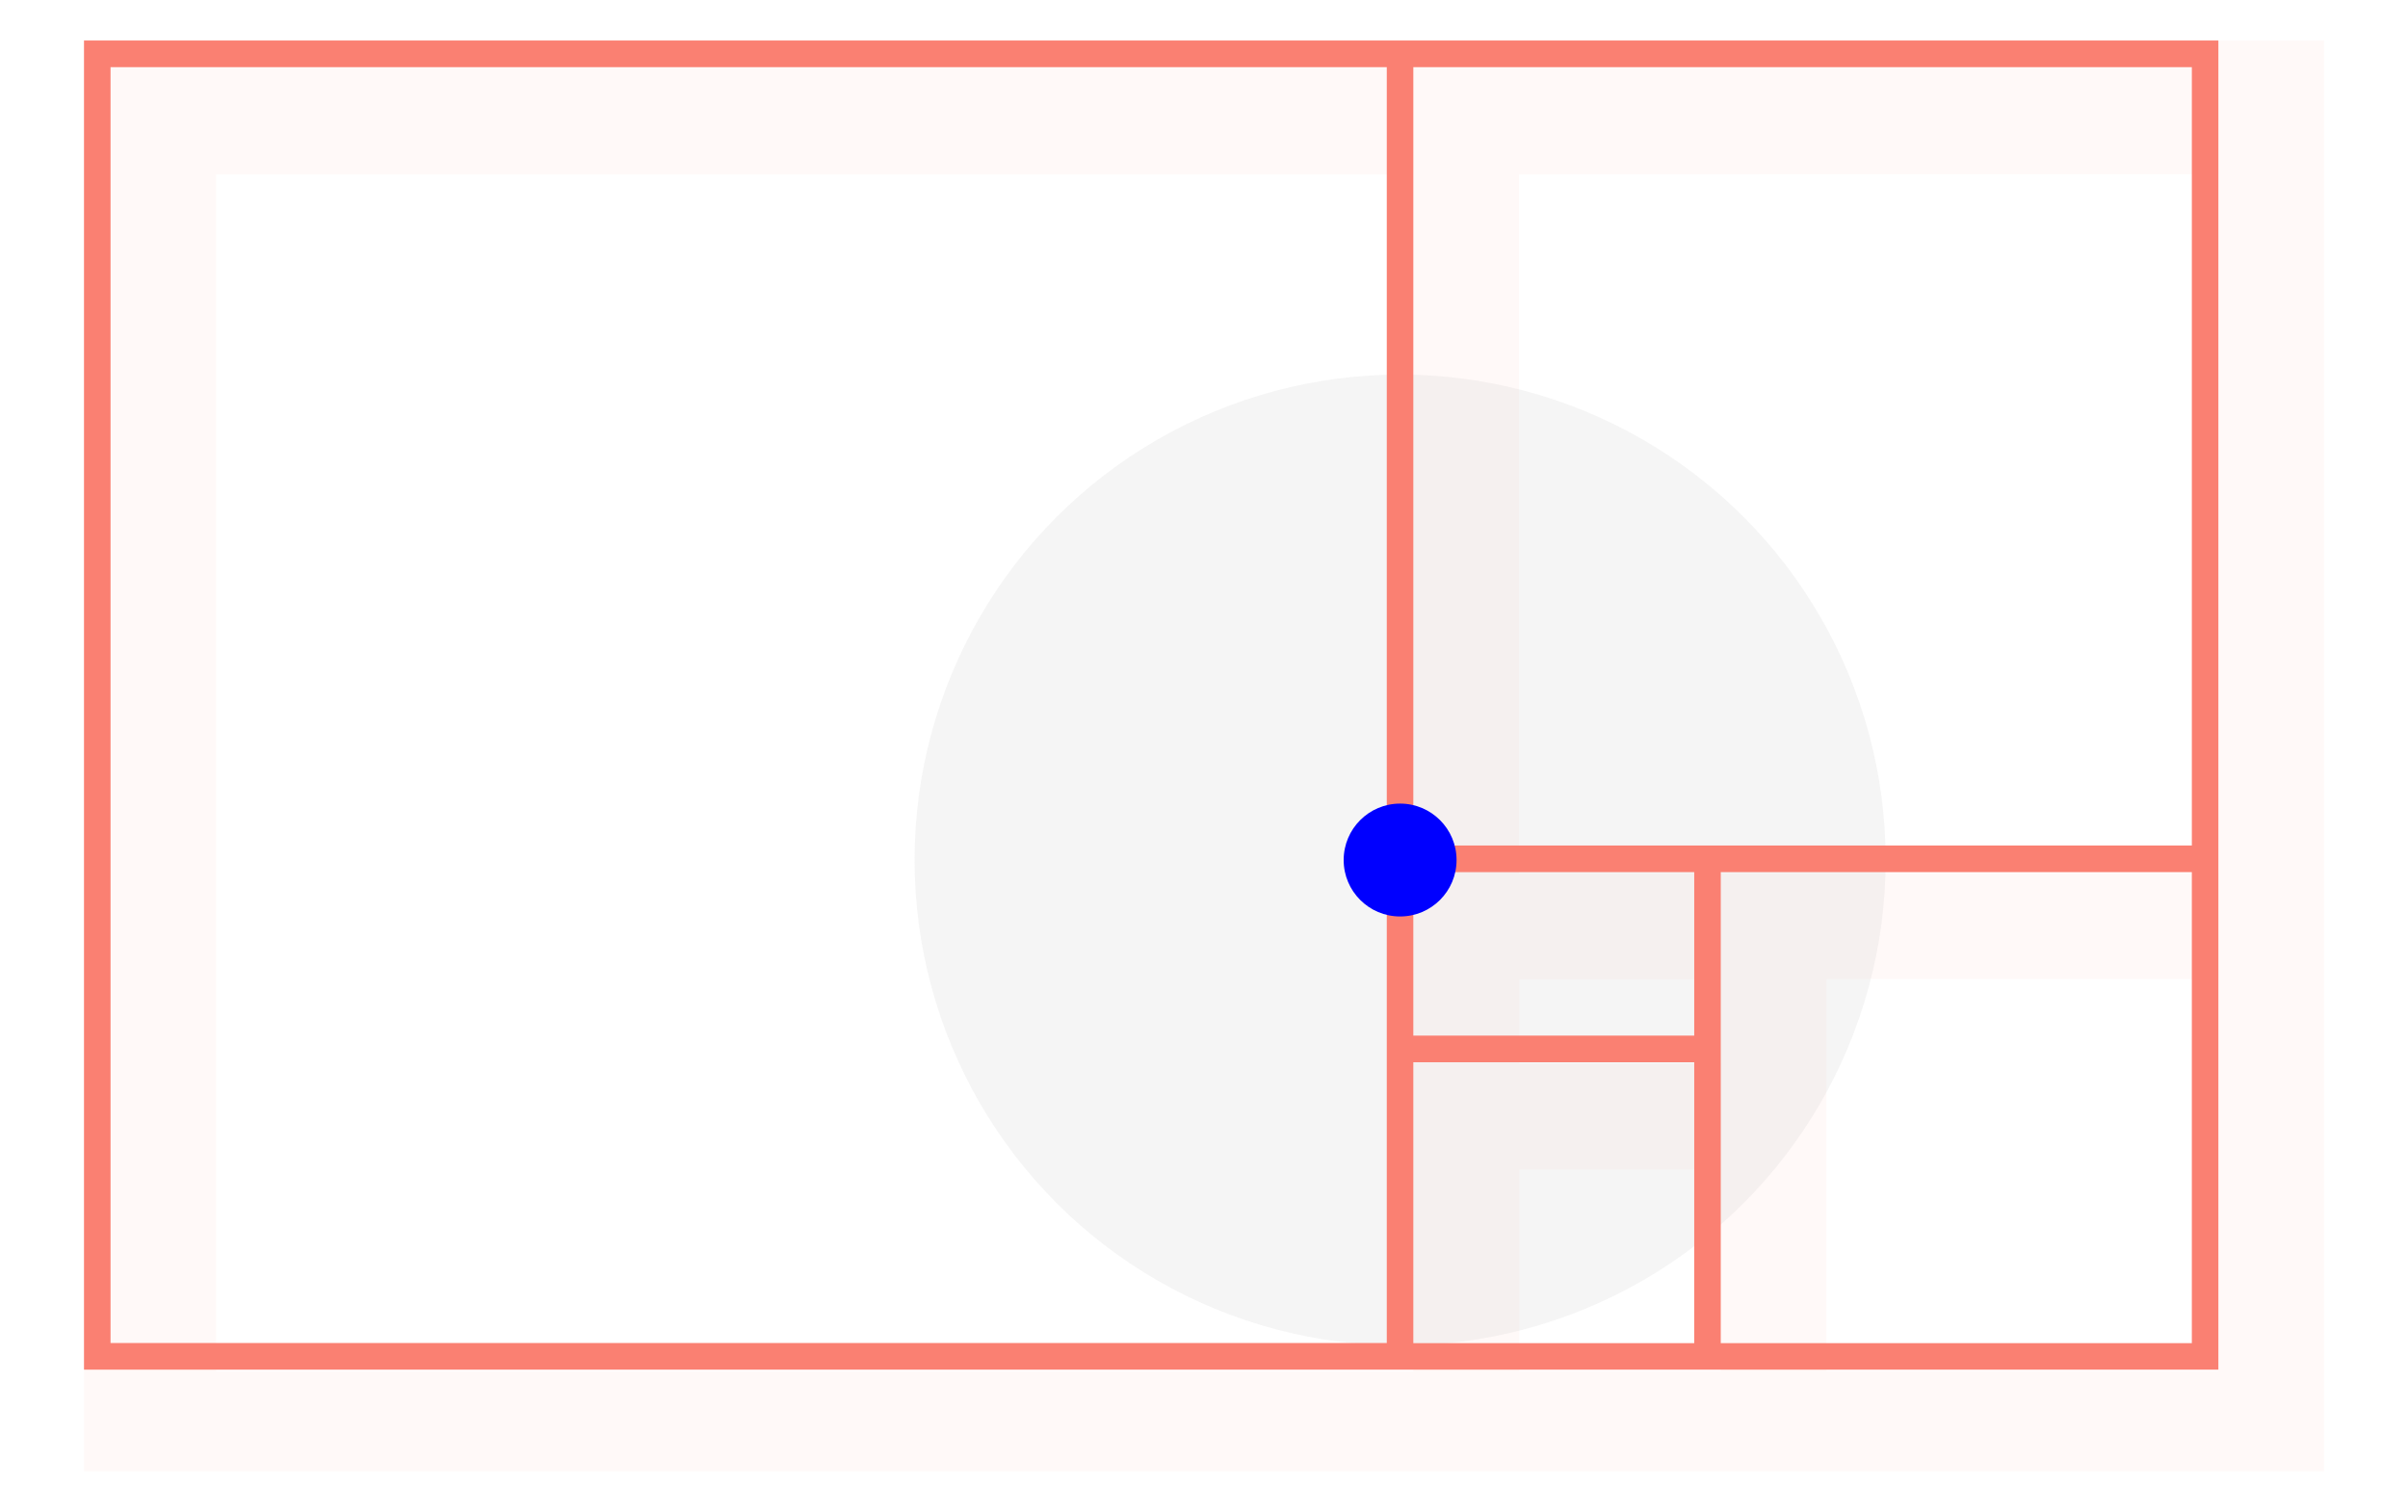 <svg xmlns="http://www.w3.org/2000/svg" viewBox="0 0 215 135"><defs><style>.a,.c{fill:salmon;}.a{opacity:0.05;}.b{fill:#9e9e9e;opacity:0.1;}.d{fill:blue;}</style></defs><title>design-icon</title><path class="a" d="M7.5,3.62V131.38h200V3.62ZM153.64,104.43v18h-18v-18Zm0-17V95h-18V87.45Zm44.43-71.88V78H135.62V15.57Zm0,71.88v35h-35v-35ZM126.19,15.57V122.45H19.3V15.57Z"/><circle class="b" cx="125.01" cy="76.8" r="43.35"/><path class="c" d="M7.5,3.62V122.31H198.07V3.62ZM9.87,119.93V6H123.82V119.93ZM126.19,77.88h25.08V92.48H126.19Zm0,42.06V94.86h25.08v25.08Zm69.51,0H153.64V77.88H195.7ZM151.27,75.5H126.19V6H195.7V75.5Z"/><circle class="d" cx="125.01" cy="76.8" r="5.04"/></svg>